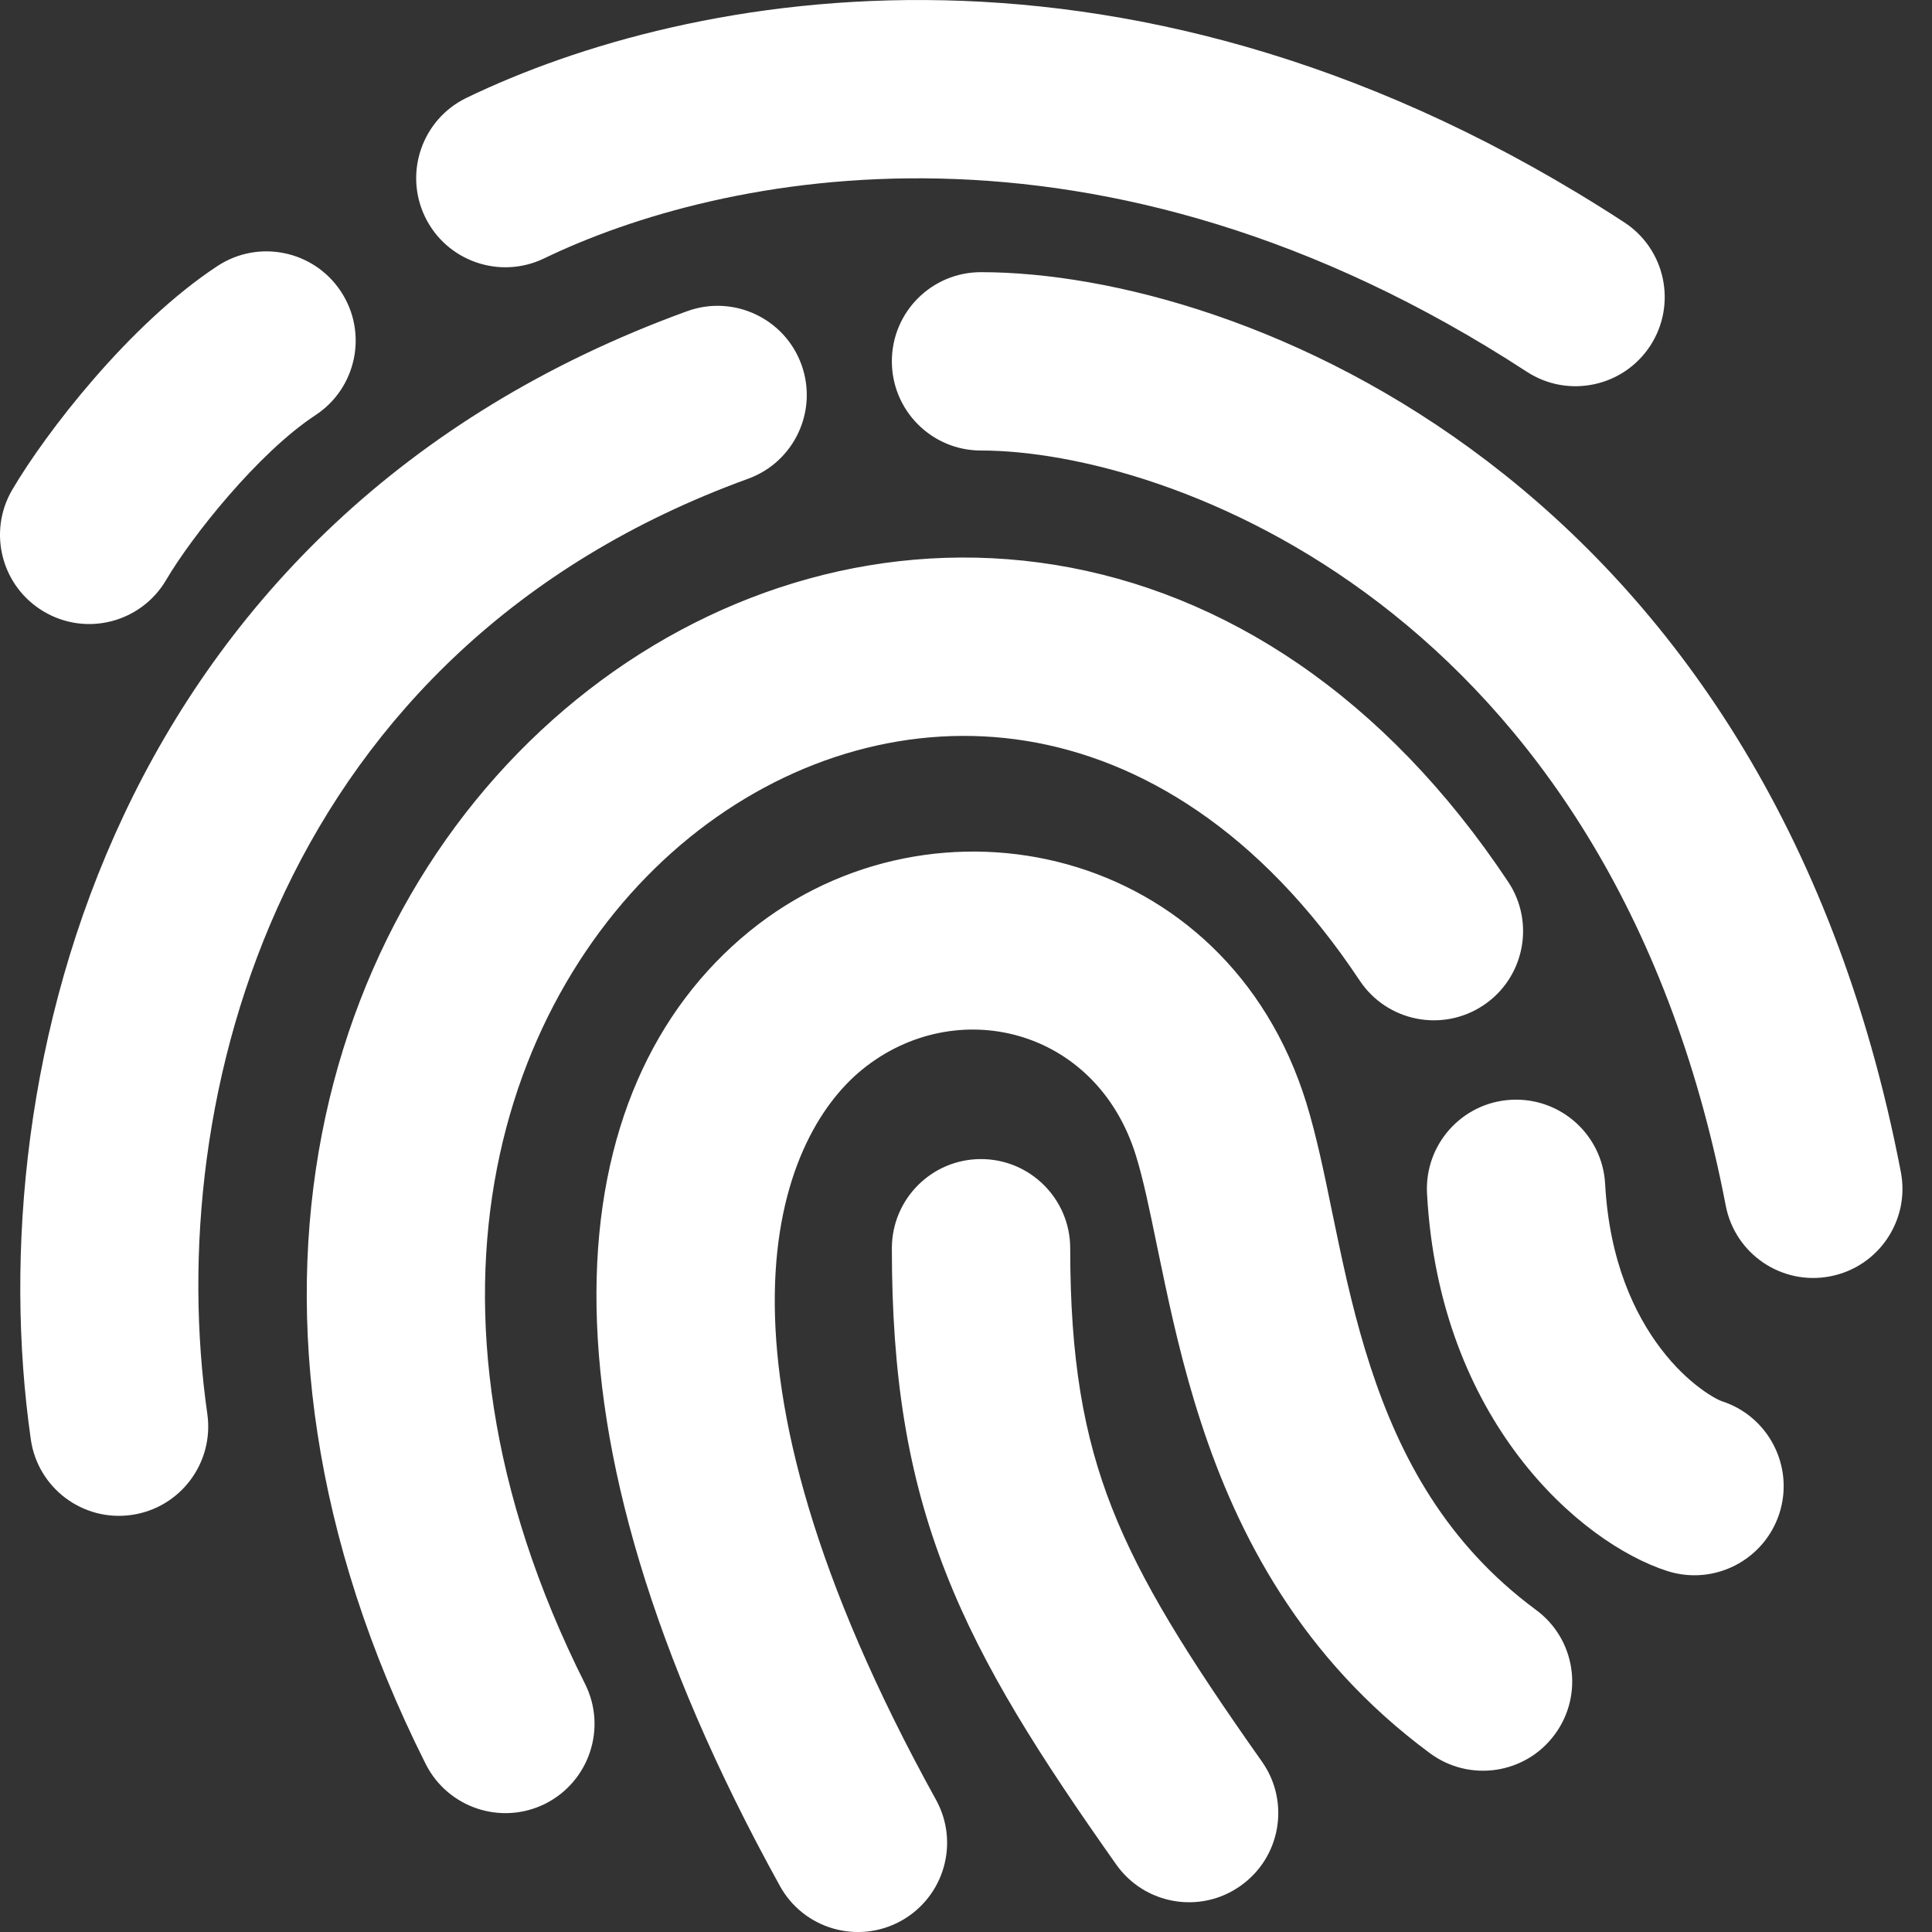 <svg width="16" height="16" viewBox="0 0 16 16" fill="none" xmlns="http://www.w3.org/2000/svg">
<rect x="0" y="0" width="16" height="16" fill="#333333" stroke="none"/>
<path d="M4.506 2.14C5.956 1.44 9.093 0.764 12.645 3.079C12.986 3.301 13.444 3.205 13.667 2.863C13.889 2.521 13.793 2.064 13.451 1.841C9.391 -0.804 5.693 -0.073 3.864 0.81C3.497 0.987 3.343 1.429 3.52 1.796C3.697 2.163 4.139 2.317 4.506 2.14ZM2.824 2.415C3.048 2.756 2.954 3.213 2.613 3.438C2.14 3.748 1.587 4.443 1.376 4.803C1.169 5.155 0.717 5.273 0.365 5.066C0.013 4.86 -0.105 4.407 0.102 4.055C0.378 3.585 1.071 2.683 1.801 2.203C2.142 1.979 2.6 2.074 2.824 2.415ZM8.124 2.254C7.716 2.254 7.386 2.584 7.386 2.992C7.386 3.4 7.716 3.731 8.124 3.731C9.653 3.731 13.337 5.017 14.292 9.985C14.369 10.385 14.756 10.648 15.157 10.57C15.557 10.493 15.819 10.106 15.742 9.706C14.636 3.95 10.262 2.254 8.124 2.254ZM6.637 3.019C6.776 3.403 6.578 3.826 6.195 3.965C2.316 5.374 1.342 9.085 1.717 11.71C1.774 12.114 1.494 12.488 1.09 12.546C0.686 12.604 0.312 12.323 0.255 11.919C-0.182 8.863 0.935 4.304 5.691 2.577C6.074 2.438 6.498 2.636 6.637 3.019ZM5.782 6.879C4.196 8.107 3.238 10.746 4.845 13.945C5.028 14.309 4.881 14.753 4.517 14.937C4.152 15.12 3.709 14.973 3.525 14.608C1.637 10.85 2.671 7.419 4.878 5.711C5.971 4.865 7.347 4.453 8.737 4.678C10.137 4.905 11.467 5.764 12.49 7.303C12.716 7.642 12.623 8.101 12.284 8.326C11.944 8.552 11.486 8.46 11.26 8.12C10.431 6.872 9.437 6.288 8.501 6.136C7.556 5.983 6.586 6.257 5.782 6.879ZM13.293 9.805C13.271 9.398 12.923 9.086 12.515 9.108C12.108 9.13 11.796 9.478 11.818 9.885C11.92 11.766 13.087 12.778 13.806 13.01C14.194 13.135 14.61 12.922 14.736 12.534C14.861 12.145 14.647 11.729 14.259 11.604C14.259 11.604 14.254 11.602 14.244 11.598C14.234 11.594 14.221 11.587 14.204 11.578C14.171 11.56 14.128 11.533 14.079 11.496C13.981 11.423 13.866 11.316 13.755 11.17C13.537 10.884 13.328 10.444 13.293 9.805ZM8.863 10.338C8.863 9.93 8.532 9.599 8.124 9.599C7.716 9.599 7.386 9.93 7.386 10.338C7.386 11.389 7.515 12.215 7.833 13.025C8.143 13.818 8.62 14.557 9.244 15.441C9.479 15.774 9.94 15.854 10.273 15.618C10.607 15.383 10.686 14.922 10.451 14.589C9.834 13.715 9.449 13.1 9.208 12.486C8.974 11.889 8.863 11.256 8.863 10.338ZM7.751 14.904C5.715 11.22 6.432 9.433 7.141 8.857C7.912 8.231 9.078 8.508 9.407 9.569C9.468 9.766 9.518 10.007 9.583 10.324L9.618 10.491C9.697 10.871 9.795 11.318 9.946 11.779C10.249 12.709 10.777 13.733 11.843 14.52C12.171 14.762 12.634 14.693 12.876 14.364C13.118 14.036 13.049 13.574 12.72 13.332C11.982 12.787 11.595 12.071 11.35 11.32C11.226 10.941 11.141 10.562 11.064 10.19L11.032 10.037C10.969 9.728 10.902 9.404 10.818 9.132C10.16 7.007 7.739 6.469 6.21 7.71C4.621 9.001 4.328 11.764 6.459 15.619C6.656 15.976 7.105 16.105 7.462 15.908C7.819 15.71 7.949 15.261 7.751 14.904Z" fill="#ffffff"/>
</svg>
